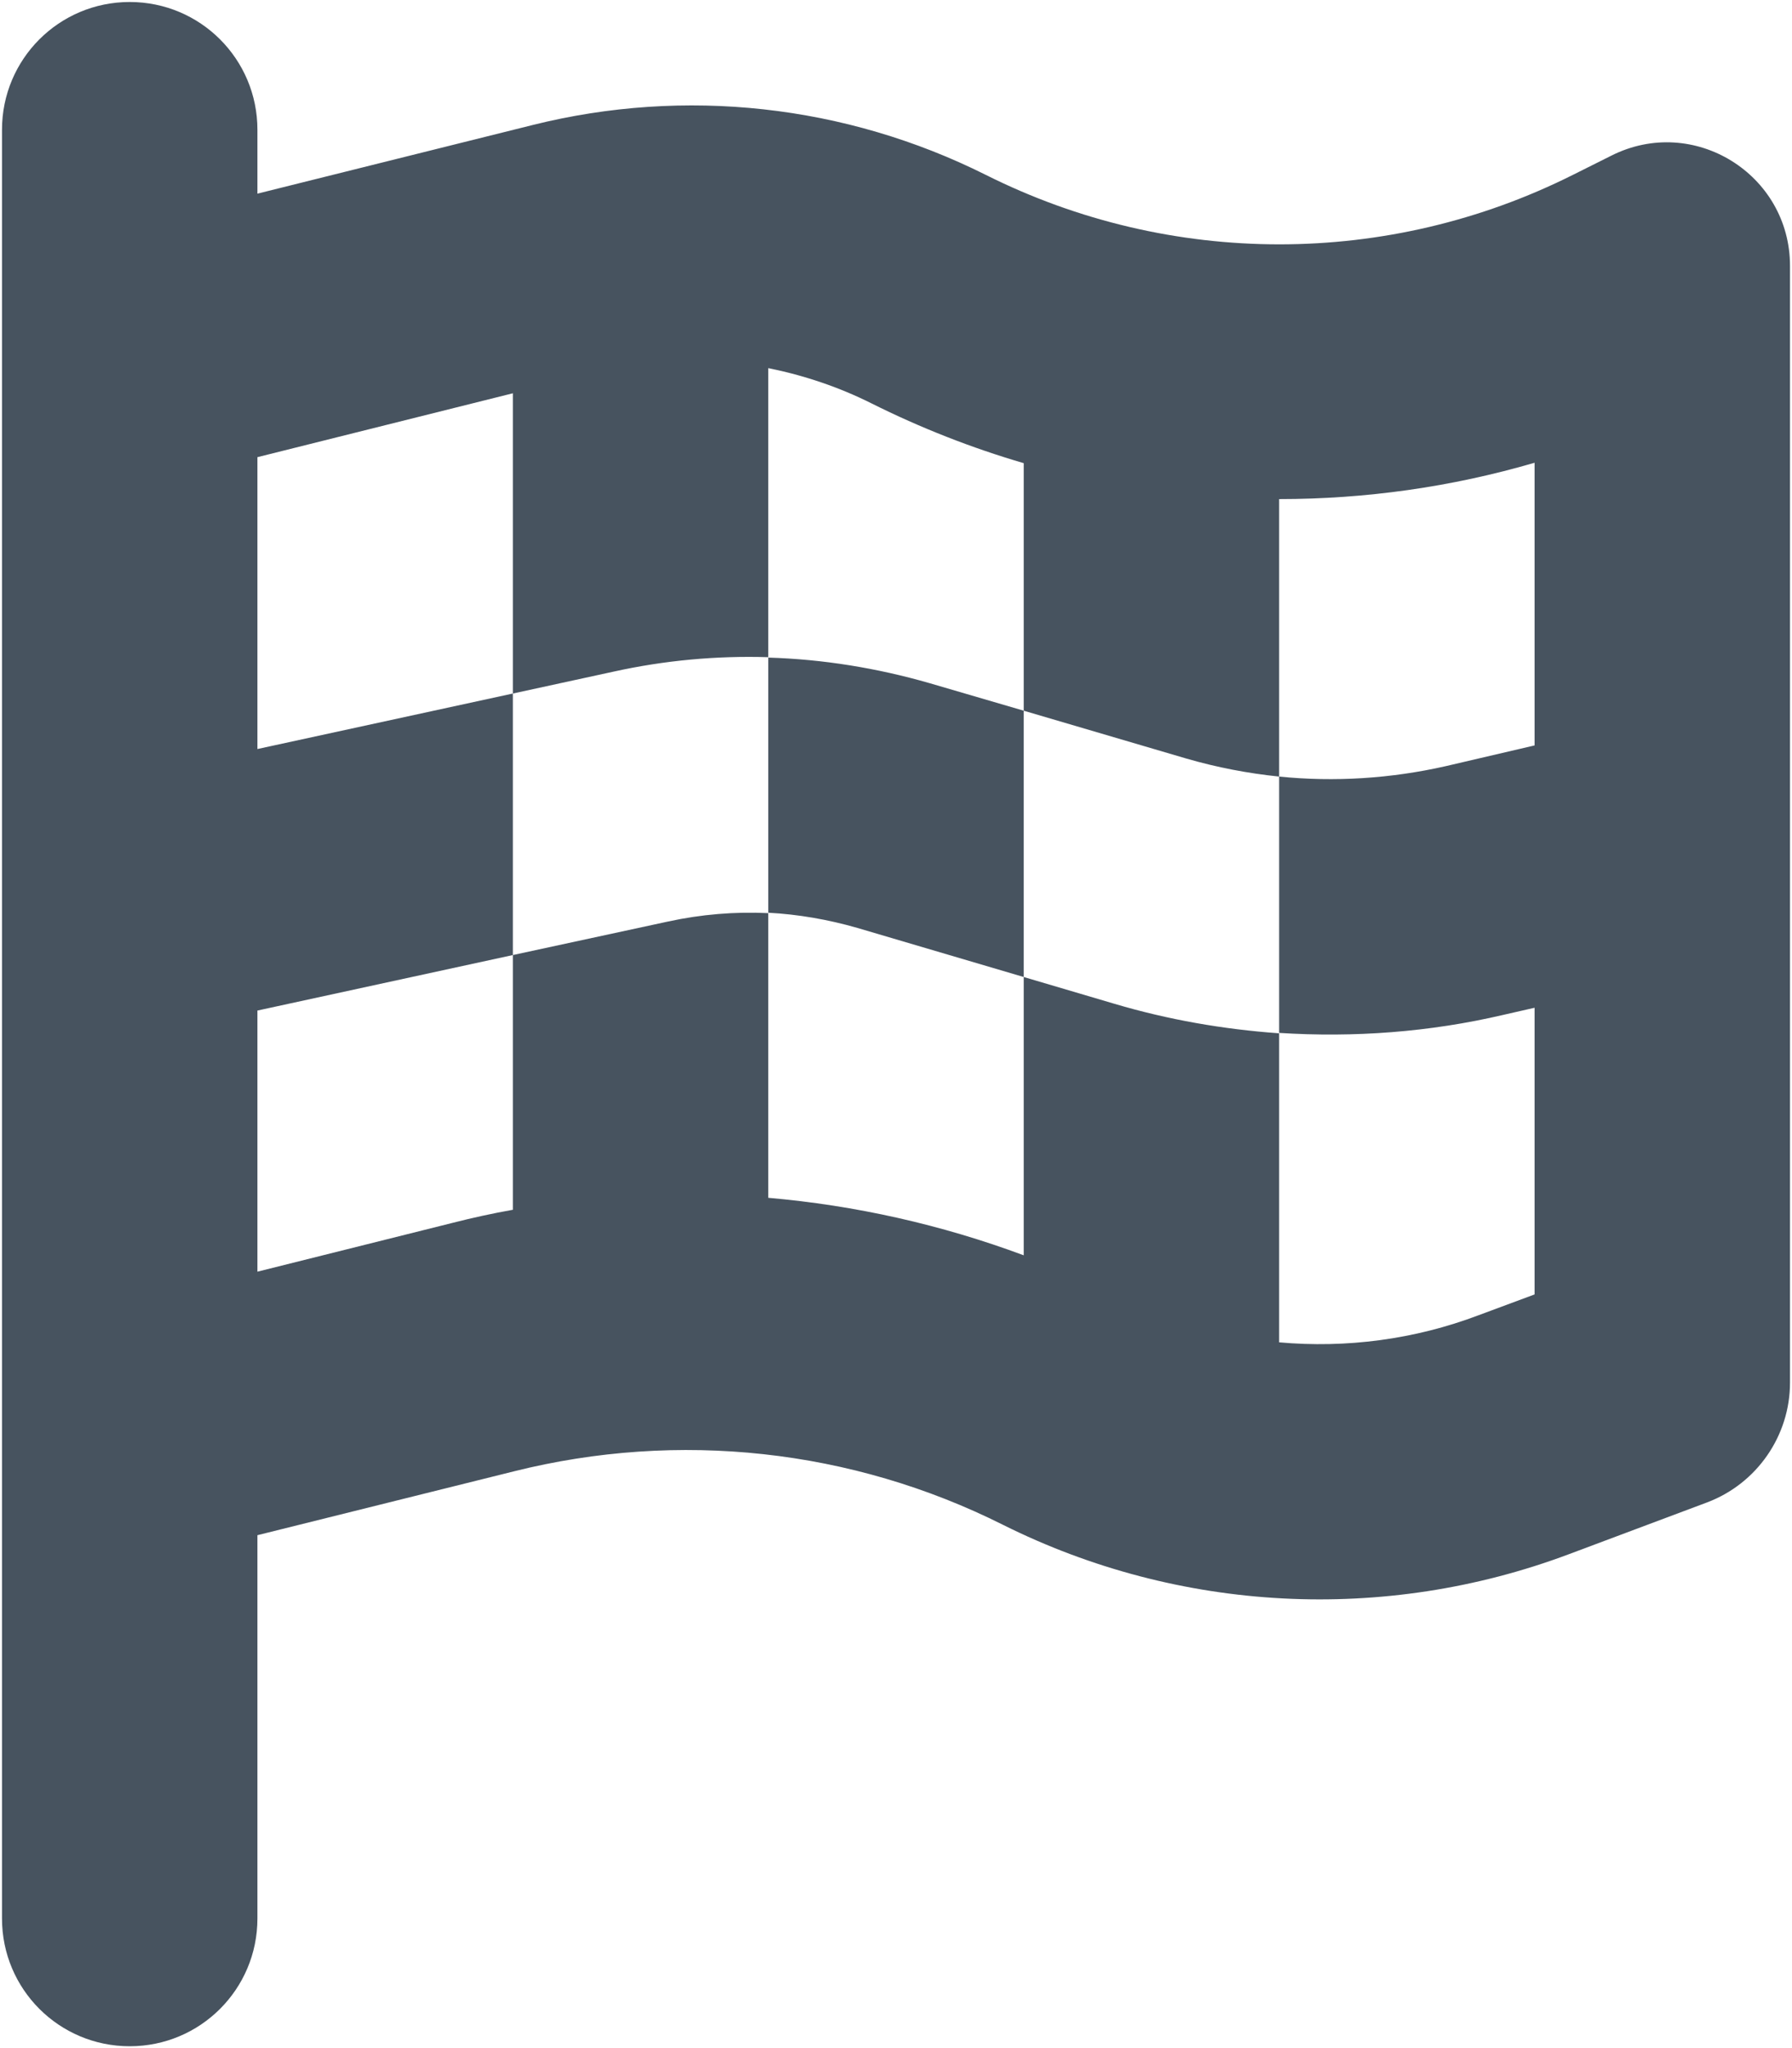 <svg width="449" height="513" viewBox="0 0 449 513" fill="none" xmlns="http://www.w3.org/2000/svg">
<g clip-path="url(#clip0_104_1416)">
<path d="M32.5 0.5C50.2 0.5 64.5 14.8 64.5 32.5V48.5L133.5 31.3C171.6 21.8 211.8 26.2 247 43.8C293.3 67 347.8 67 394.1 43.8L403.7 39C424.3 28.6 448.5 43.6 448.5 66.6V346.3C448.5 359.6 440.2 371.6 427.7 376.3L393 389.3C346.8 406.6 295.4 403.9 251.3 381.9C213.4 362.9 170 358.2 128.8 368.5L64.5 384.5V480.5C64.5 498.2 50.2 512.5 32.5 512.5C14.8 512.5 0.5 498.2 0.5 480.5V400.5V334.5V64.5V32.5C0.5 14.8 14.8 0.5 32.5 0.5ZM64.5 187.6L128.5 173.7V239.2L64.5 253.1V318.5L113.3 306.3C118.4 305 123.4 303.9 128.5 303V239.2L167.4 230.8C175.7 229 184.1 228.3 192.5 228.7V164.7C206.1 165.1 219.7 167.3 232.9 171.1L256.5 178V244.7L214.8 232.4C207.5 230.3 200 229 192.5 228.6V300C214.3 301.9 235.8 306.7 256.5 314.4V244.7L279.2 251.4C292.7 255.4 306.5 257.8 320.5 258.8V194.5C312.7 193.7 304.9 192.2 297.3 190L256.5 178V116C243.5 112.2 230.7 107.2 218.3 101C210.1 96.9 201.4 94 192.5 92.2V164.6C179.5 164.2 166.5 165.4 153.8 168.2L128.5 173.7V98.5L64.5 114.5V187.6ZM320.5 336.2C337.3 337.7 354.4 335.5 370.5 329.4L384.5 324.2V252.4L376.6 254.2C358.2 258.5 339.3 259.9 320.5 258.7V336.1V336.2ZM384.5 186.8V115.9C363.6 122 342.1 125 320.5 125V194.5C334.4 195.9 348.5 195 362.2 191.9L384.5 186.7V186.8Z" fill="#47535F"/>
</g>
<defs>
<clipPath id="clip0_104_1416">
<rect width="448" height="512" fill="white" transform="translate(0.5 0.5)"/>
</clipPath>
</defs>
</svg>
